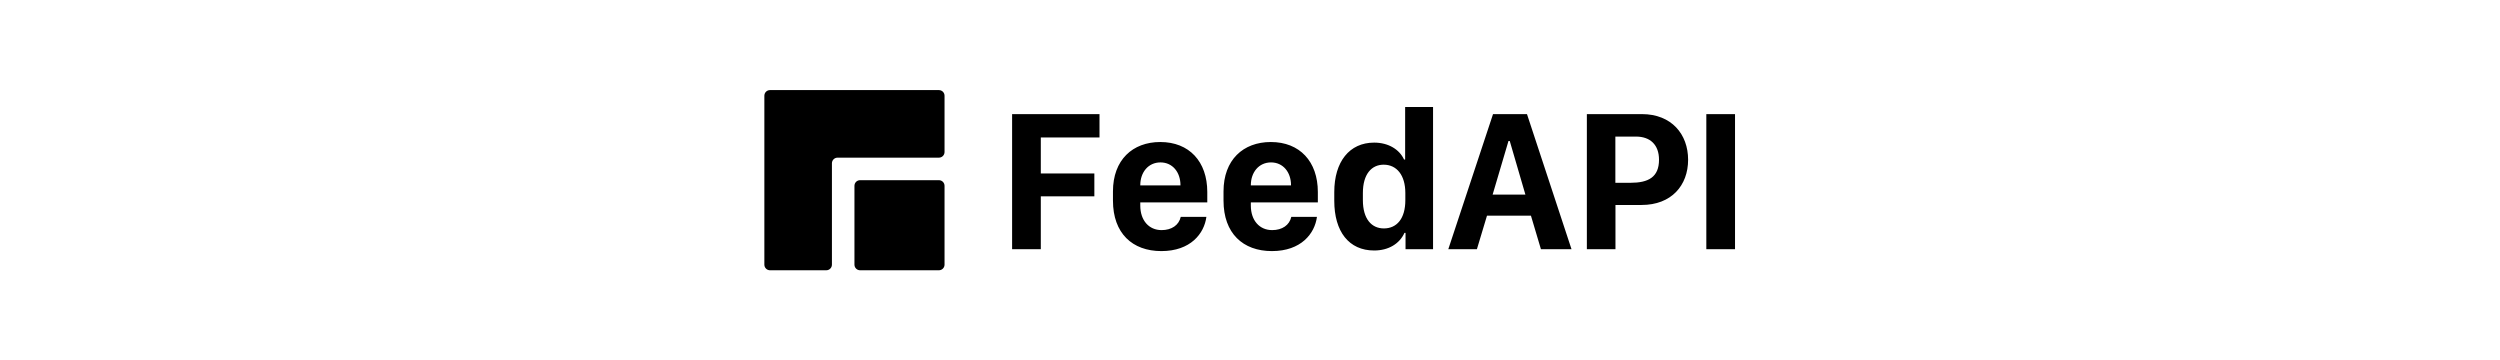 <svg xmlns="http://www.w3.org/2000/svg" width="1776" height="256" viewBox="0 0 1776 256">
  <g fill="#000000" fill-rule="evenodd" transform="translate(543 64)">
    <path d="M196.391 113.039L196.391 75.492 234.43 75.492 234.43 59.25 196.391 59.25 196.391 33.656 238.086 33.656 238.086 17.062 176 17.062 176 113.039 196.391 113.039zM282.031 114.375C261.43 114.375 247.648 101.719 247.648 78.516L247.648 71.977C247.648 49.617 261.57 36.891 281.258 36.891 301.789 36.891 314.656 50.742 314.656 72.398L314.656 79.781 267.055 79.781 267.055 82.031C267.055 92.719 273.312 99.469 282.172 99.469 289.344 99.469 294.477 95.953 295.812 90.047L314.023 90.047C312.477 101.93 302.773 114.375 282.031 114.375zM267.055 67.688L295.602 67.688 295.602 67.547C295.602 58.336 289.977 51.375 281.398 51.375 272.75 51.375 267.055 58.406 267.055 67.547L267.055 67.688zM360.57 114.375C339.969 114.375 326.188 101.719 326.188 78.516L326.188 71.977C326.188 49.617 340.109 36.891 359.797 36.891 380.328 36.891 393.195 50.742 393.195 72.398L393.195 79.781 345.594 79.781 345.594 82.031C345.594 92.719 351.852 99.469 360.711 99.469 367.883 99.469 373.016 95.953 374.352 90.047L392.562 90.047C391.016 101.93 381.312 114.375 360.57 114.375zM345.594 67.688L374.141 67.688 374.141 67.547C374.141 58.336 368.516 51.375 359.938 51.375 351.289 51.375 345.594 58.406 345.594 67.547L345.594 67.688zM433.203 37.312C443.398 37.312 451.203 42.234 454.438 49.336L455.211 49.336 455.211 12 475.039 12 475.039 113.039 455.492 113.039 455.492 101.438 454.719 101.438C451.273 109.102 443.469 113.953 433.203 113.953 415.273 113.953 404.867 100.523 404.867 78.656L404.867 72.469C404.867 50.883 415.625 37.312 433.203 37.312zM439.953 52.992C431.445 52.992 425.188 59.602 425.188 73.102L425.188 78.164C425.188 91.664 431.445 98.273 440.094 98.273 449.305 98.273 455.352 91.312 455.352 78.234L455.352 73.102C455.352 60.445 449.234 52.992 439.953 52.992zM506.188 113.039L485.867 113.039 517.648 17.062 541.766 17.062 573.406 113.039 551.68 113.039 544.578 89.203 513.359 89.203 506.188 113.039zM529.531 36.188L528.617 36.188 517.367 74.227 540.641 74.227 529.531 36.188zM584.305 17.062L623.398 17.062C644.492 17.062 656.234 31.406 656.234 49.477 656.234 67.758 644.352 81.609 623.188 81.609L604.625 81.609 604.625 113.039 584.305 113.039 584.305 17.062zM604.555 33.023L604.555 65.859 615.312 65.859C627.898 65.859 635.562 61.922 635.562 49.477 635.562 38.93 629.375 33.023 619.18 33.023L604.555 33.023zM689.562 113.039L689.562 17.062 669.172 17.062 669.172 113.039 689.562 113.039zM128 44L128 4C128 1.791 126.209 0 124 0L4 0C1.791 0 0 1.791 0 4L0 124C0 126.209 1.791 128 4 128L44 128C46.209 128 48 126.209 48 124L48 52C48 49.791 49.791 48 52 48L124 48C126.209 48 128 46.209 128 44z"/>
    <path d="M68,64 L124,64 C126.209,64 128,65.791 128,68 L128,124 C128,126.209 126.209,128 124,128 L68,128 C65.791,128 64,126.209 64,124 L64,68 C64,65.791 65.791,64 68,64 Z"/>
  </g>
</svg>
